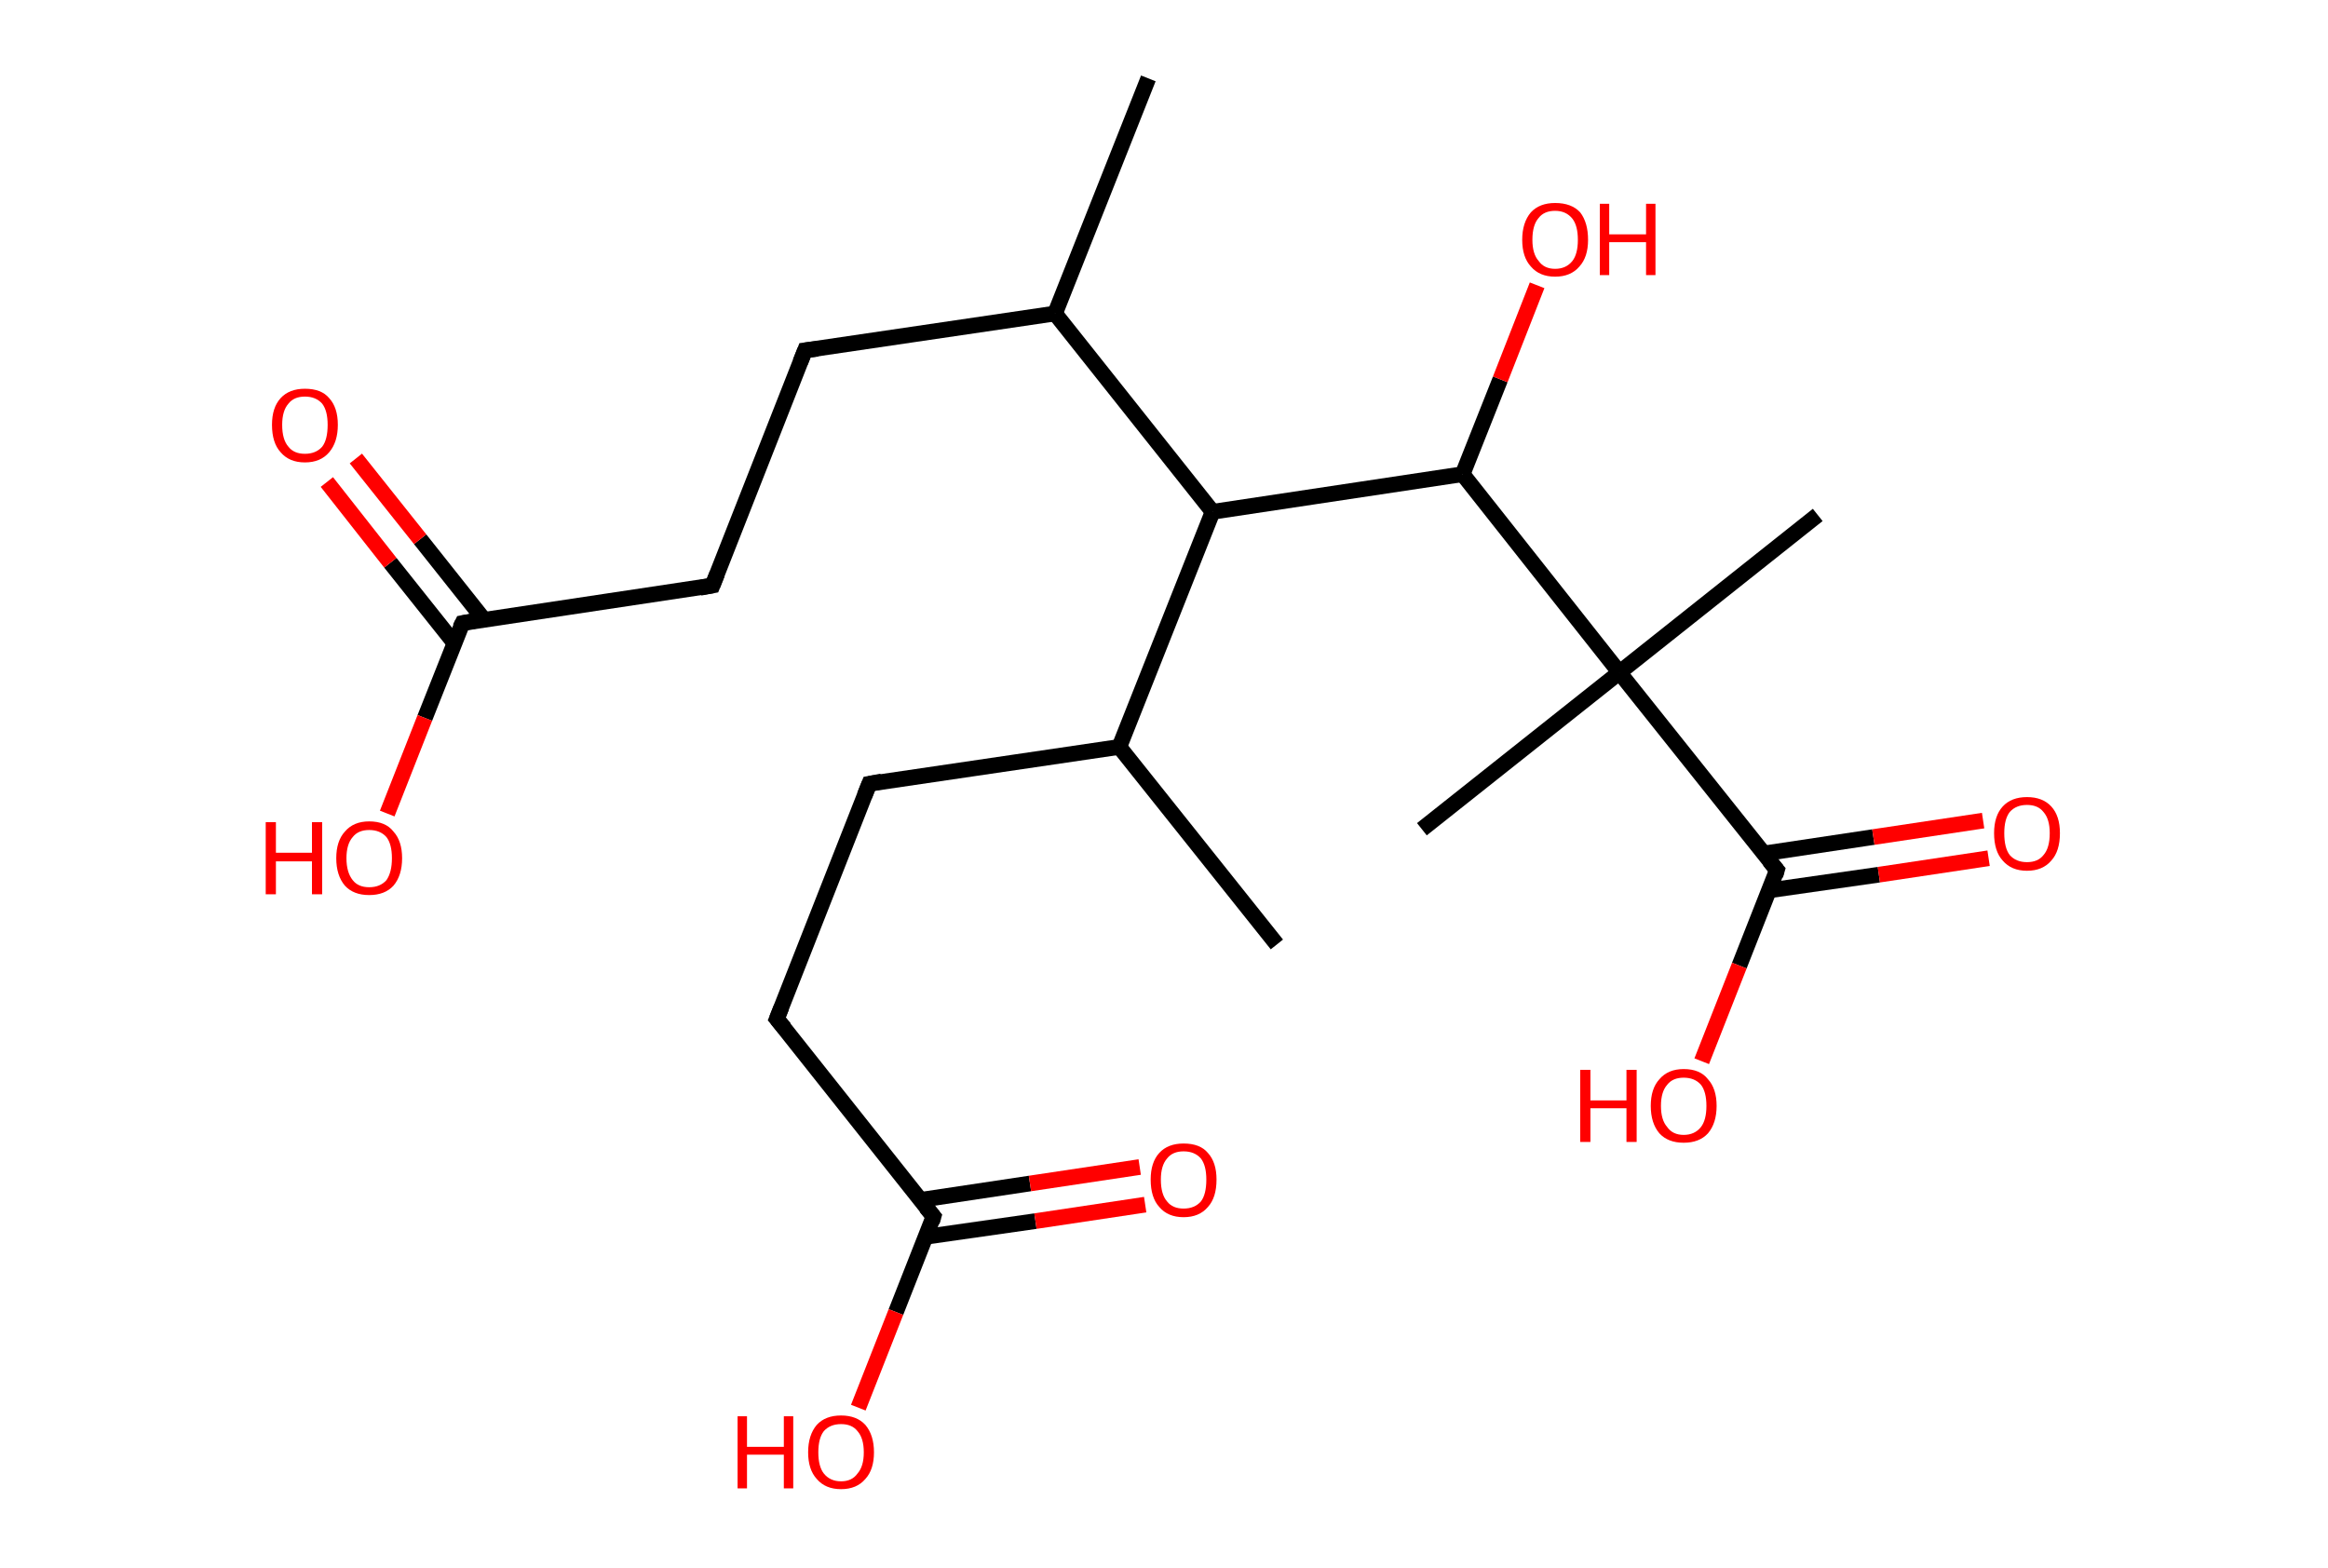 <?xml version='1.0' encoding='ASCII' standalone='yes'?>
<svg xmlns="http://www.w3.org/2000/svg" xmlns:rdkit="http://www.rdkit.org/xml" xmlns:xlink="http://www.w3.org/1999/xlink" version="1.1" baseProfile="full" xml:space="preserve" width="297px" height="200px" viewBox="0 0 297 200">
<!-- END OF HEADER -->
<rect style="opacity:1.0;fill:#FFFFFF;stroke:none" width="297.0" height="200.0" x="0.0" y="0.0"> </rect>
<path class="bond-0 atom-0 atom-1" d="M 146.5,10.0 L 134.6,40.0" style="fill:none;fill-rule:evenodd;stroke:#000000;stroke-width:2.0px;stroke-linecap:butt;stroke-linejoin:miter;stroke-opacity:1"/>
<path class="bond-1 atom-1 atom-2" d="M 134.6,40.0 L 102.7,44.7" style="fill:none;fill-rule:evenodd;stroke:#000000;stroke-width:2.0px;stroke-linecap:butt;stroke-linejoin:miter;stroke-opacity:1"/>
<path class="bond-2 atom-2 atom-3" d="M 102.7,44.7 L 90.9,74.7" style="fill:none;fill-rule:evenodd;stroke:#000000;stroke-width:2.0px;stroke-linecap:butt;stroke-linejoin:miter;stroke-opacity:1"/>
<path class="bond-3 atom-3 atom-4" d="M 90.9,74.7 L 59.0,79.5" style="fill:none;fill-rule:evenodd;stroke:#000000;stroke-width:2.0px;stroke-linecap:butt;stroke-linejoin:miter;stroke-opacity:1"/>
<path class="bond-4 atom-4 atom-5" d="M 61.7,79.0 L 53.6,68.8" style="fill:none;fill-rule:evenodd;stroke:#000000;stroke-width:2.0px;stroke-linecap:butt;stroke-linejoin:miter;stroke-opacity:1"/>
<path class="bond-4 atom-4 atom-5" d="M 53.6,68.8 L 45.4,58.5" style="fill:none;fill-rule:evenodd;stroke:#FF0000;stroke-width:2.0px;stroke-linecap:butt;stroke-linejoin:miter;stroke-opacity:1"/>
<path class="bond-4 atom-4 atom-5" d="M 58.0,82.1 L 49.8,71.8" style="fill:none;fill-rule:evenodd;stroke:#000000;stroke-width:2.0px;stroke-linecap:butt;stroke-linejoin:miter;stroke-opacity:1"/>
<path class="bond-4 atom-4 atom-5" d="M 49.8,71.8 L 41.7,61.5" style="fill:none;fill-rule:evenodd;stroke:#FF0000;stroke-width:2.0px;stroke-linecap:butt;stroke-linejoin:miter;stroke-opacity:1"/>
<path class="bond-5 atom-4 atom-6" d="M 59.0,79.5 L 54.2,91.6" style="fill:none;fill-rule:evenodd;stroke:#000000;stroke-width:2.0px;stroke-linecap:butt;stroke-linejoin:miter;stroke-opacity:1"/>
<path class="bond-5 atom-4 atom-6" d="M 54.2,91.6 L 49.4,103.8" style="fill:none;fill-rule:evenodd;stroke:#FF0000;stroke-width:2.0px;stroke-linecap:butt;stroke-linejoin:miter;stroke-opacity:1"/>
<path class="bond-6 atom-1 atom-7" d="M 134.6,40.0 L 154.7,65.3" style="fill:none;fill-rule:evenodd;stroke:#000000;stroke-width:2.0px;stroke-linecap:butt;stroke-linejoin:miter;stroke-opacity:1"/>
<path class="bond-7 atom-7 atom-8" d="M 154.7,65.3 L 142.8,95.3" style="fill:none;fill-rule:evenodd;stroke:#000000;stroke-width:2.0px;stroke-linecap:butt;stroke-linejoin:miter;stroke-opacity:1"/>
<path class="bond-8 atom-8 atom-9" d="M 142.8,95.3 L 162.9,120.5" style="fill:none;fill-rule:evenodd;stroke:#000000;stroke-width:2.0px;stroke-linecap:butt;stroke-linejoin:miter;stroke-opacity:1"/>
<path class="bond-9 atom-8 atom-10" d="M 142.8,95.3 L 110.9,100.0" style="fill:none;fill-rule:evenodd;stroke:#000000;stroke-width:2.0px;stroke-linecap:butt;stroke-linejoin:miter;stroke-opacity:1"/>
<path class="bond-10 atom-10 atom-11" d="M 110.9,100.0 L 99.1,130.0" style="fill:none;fill-rule:evenodd;stroke:#000000;stroke-width:2.0px;stroke-linecap:butt;stroke-linejoin:miter;stroke-opacity:1"/>
<path class="bond-11 atom-11 atom-12" d="M 99.1,130.0 L 119.1,155.2" style="fill:none;fill-rule:evenodd;stroke:#000000;stroke-width:2.0px;stroke-linecap:butt;stroke-linejoin:miter;stroke-opacity:1"/>
<path class="bond-12 atom-12 atom-13" d="M 118.1,157.8 L 132.1,155.8" style="fill:none;fill-rule:evenodd;stroke:#000000;stroke-width:2.0px;stroke-linecap:butt;stroke-linejoin:miter;stroke-opacity:1"/>
<path class="bond-12 atom-12 atom-13" d="M 132.1,155.8 L 146.1,153.7" style="fill:none;fill-rule:evenodd;stroke:#FF0000;stroke-width:2.0px;stroke-linecap:butt;stroke-linejoin:miter;stroke-opacity:1"/>
<path class="bond-12 atom-12 atom-13" d="M 117.4,153.1 L 131.4,151.0" style="fill:none;fill-rule:evenodd;stroke:#000000;stroke-width:2.0px;stroke-linecap:butt;stroke-linejoin:miter;stroke-opacity:1"/>
<path class="bond-12 atom-12 atom-13" d="M 131.4,151.0 L 145.4,148.9" style="fill:none;fill-rule:evenodd;stroke:#FF0000;stroke-width:2.0px;stroke-linecap:butt;stroke-linejoin:miter;stroke-opacity:1"/>
<path class="bond-13 atom-12 atom-14" d="M 119.1,155.2 L 114.3,167.4" style="fill:none;fill-rule:evenodd;stroke:#000000;stroke-width:2.0px;stroke-linecap:butt;stroke-linejoin:miter;stroke-opacity:1"/>
<path class="bond-13 atom-12 atom-14" d="M 114.3,167.4 L 109.5,179.6" style="fill:none;fill-rule:evenodd;stroke:#FF0000;stroke-width:2.0px;stroke-linecap:butt;stroke-linejoin:miter;stroke-opacity:1"/>
<path class="bond-14 atom-7 atom-15" d="M 154.7,65.3 L 186.6,60.5" style="fill:none;fill-rule:evenodd;stroke:#000000;stroke-width:2.0px;stroke-linecap:butt;stroke-linejoin:miter;stroke-opacity:1"/>
<path class="bond-15 atom-15 atom-16" d="M 186.6,60.5 L 191.4,48.4" style="fill:none;fill-rule:evenodd;stroke:#000000;stroke-width:2.0px;stroke-linecap:butt;stroke-linejoin:miter;stroke-opacity:1"/>
<path class="bond-15 atom-15 atom-16" d="M 191.4,48.4 L 196.1,36.4" style="fill:none;fill-rule:evenodd;stroke:#FF0000;stroke-width:2.0px;stroke-linecap:butt;stroke-linejoin:miter;stroke-opacity:1"/>
<path class="bond-16 atom-15 atom-17" d="M 186.6,60.5 L 206.6,85.8" style="fill:none;fill-rule:evenodd;stroke:#000000;stroke-width:2.0px;stroke-linecap:butt;stroke-linejoin:miter;stroke-opacity:1"/>
<path class="bond-17 atom-17 atom-18" d="M 206.6,85.8 L 181.4,105.8" style="fill:none;fill-rule:evenodd;stroke:#000000;stroke-width:2.0px;stroke-linecap:butt;stroke-linejoin:miter;stroke-opacity:1"/>
<path class="bond-18 atom-17 atom-19" d="M 206.6,85.8 L 231.9,65.7" style="fill:none;fill-rule:evenodd;stroke:#000000;stroke-width:2.0px;stroke-linecap:butt;stroke-linejoin:miter;stroke-opacity:1"/>
<path class="bond-19 atom-17 atom-20" d="M 206.6,85.8 L 226.7,111.0" style="fill:none;fill-rule:evenodd;stroke:#000000;stroke-width:2.0px;stroke-linecap:butt;stroke-linejoin:miter;stroke-opacity:1"/>
<path class="bond-20 atom-20 atom-21" d="M 225.7,113.6 L 239.7,111.6" style="fill:none;fill-rule:evenodd;stroke:#000000;stroke-width:2.0px;stroke-linecap:butt;stroke-linejoin:miter;stroke-opacity:1"/>
<path class="bond-20 atom-20 atom-21" d="M 239.7,111.6 L 253.7,109.5" style="fill:none;fill-rule:evenodd;stroke:#FF0000;stroke-width:2.0px;stroke-linecap:butt;stroke-linejoin:miter;stroke-opacity:1"/>
<path class="bond-20 atom-20 atom-21" d="M 225.0,108.9 L 239.0,106.8" style="fill:none;fill-rule:evenodd;stroke:#000000;stroke-width:2.0px;stroke-linecap:butt;stroke-linejoin:miter;stroke-opacity:1"/>
<path class="bond-20 atom-20 atom-21" d="M 239.0,106.8 L 253.0,104.7" style="fill:none;fill-rule:evenodd;stroke:#FF0000;stroke-width:2.0px;stroke-linecap:butt;stroke-linejoin:miter;stroke-opacity:1"/>
<path class="bond-21 atom-20 atom-22" d="M 226.7,111.0 L 221.9,123.2" style="fill:none;fill-rule:evenodd;stroke:#000000;stroke-width:2.0px;stroke-linecap:butt;stroke-linejoin:miter;stroke-opacity:1"/>
<path class="bond-21 atom-20 atom-22" d="M 221.9,123.2 L 217.1,135.4" style="fill:none;fill-rule:evenodd;stroke:#FF0000;stroke-width:2.0px;stroke-linecap:butt;stroke-linejoin:miter;stroke-opacity:1"/>
<path d="M 104.3,44.5 L 102.7,44.7 L 102.1,46.2" style="fill:none;stroke:#000000;stroke-width:2.0px;stroke-linecap:butt;stroke-linejoin:miter;stroke-opacity:1;"/>
<path d="M 91.5,73.2 L 90.9,74.7 L 89.3,75.0" style="fill:none;stroke:#000000;stroke-width:2.0px;stroke-linecap:butt;stroke-linejoin:miter;stroke-opacity:1;"/>
<path d="M 60.6,79.2 L 59.0,79.5 L 58.7,80.1" style="fill:none;stroke:#000000;stroke-width:2.0px;stroke-linecap:butt;stroke-linejoin:miter;stroke-opacity:1;"/>
<path d="M 112.5,99.7 L 110.9,100.0 L 110.3,101.5" style="fill:none;stroke:#000000;stroke-width:2.0px;stroke-linecap:butt;stroke-linejoin:miter;stroke-opacity:1;"/>
<path d="M 99.7,128.5 L 99.1,130.0 L 100.1,131.2" style="fill:none;stroke:#000000;stroke-width:2.0px;stroke-linecap:butt;stroke-linejoin:miter;stroke-opacity:1;"/>
<path d="M 118.1,154.0 L 119.1,155.2 L 118.9,155.9" style="fill:none;stroke:#000000;stroke-width:2.0px;stroke-linecap:butt;stroke-linejoin:miter;stroke-opacity:1;"/>
<path d="M 225.7,109.8 L 226.7,111.0 L 226.5,111.7" style="fill:none;stroke:#000000;stroke-width:2.0px;stroke-linecap:butt;stroke-linejoin:miter;stroke-opacity:1;"/>
<path class="atom-5" d="M 34.7 54.2 Q 34.7 52.0, 35.8 50.8 Q 36.9 49.6, 38.9 49.6 Q 41.0 49.6, 42.0 50.8 Q 43.1 52.0, 43.1 54.2 Q 43.1 56.4, 42.0 57.7 Q 40.9 59.0, 38.9 59.0 Q 36.9 59.0, 35.8 57.7 Q 34.7 56.5, 34.7 54.2 M 38.9 57.9 Q 40.3 57.9, 41.1 57.0 Q 41.8 56.1, 41.8 54.2 Q 41.8 52.4, 41.1 51.5 Q 40.3 50.6, 38.9 50.6 Q 37.5 50.6, 36.8 51.5 Q 36.0 52.4, 36.0 54.2 Q 36.0 56.1, 36.8 57.0 Q 37.5 57.9, 38.9 57.9 " fill="#FF0000"/>
<path class="atom-6" d="M 33.9 104.9 L 35.2 104.9 L 35.2 108.8 L 39.8 108.8 L 39.8 104.9 L 41.1 104.9 L 41.1 114.1 L 39.8 114.1 L 39.8 109.9 L 35.2 109.9 L 35.2 114.1 L 33.9 114.1 L 33.9 104.9 " fill="#FF0000"/>
<path class="atom-6" d="M 42.9 109.5 Q 42.9 107.3, 44.0 106.1 Q 45.1 104.8, 47.1 104.8 Q 49.2 104.8, 50.2 106.1 Q 51.3 107.3, 51.3 109.5 Q 51.3 111.7, 50.2 113.0 Q 49.1 114.2, 47.1 114.2 Q 45.1 114.2, 44.0 113.0 Q 42.9 111.7, 42.9 109.5 M 47.1 113.2 Q 48.5 113.2, 49.3 112.3 Q 50.0 111.3, 50.0 109.5 Q 50.0 107.7, 49.3 106.8 Q 48.5 105.9, 47.1 105.9 Q 45.7 105.9, 45.0 106.8 Q 44.2 107.7, 44.2 109.5 Q 44.2 111.3, 45.0 112.3 Q 45.7 113.2, 47.1 113.2 " fill="#FF0000"/>
<path class="atom-13" d="M 146.8 150.5 Q 146.8 148.3, 147.9 147.1 Q 149.0 145.9, 151.0 145.9 Q 153.1 145.9, 154.1 147.1 Q 155.2 148.3, 155.2 150.5 Q 155.2 152.8, 154.1 154.0 Q 153.0 155.3, 151.0 155.3 Q 149.0 155.3, 147.9 154.0 Q 146.8 152.8, 146.8 150.5 M 151.0 154.2 Q 152.4 154.2, 153.2 153.3 Q 153.9 152.4, 153.9 150.5 Q 153.9 148.7, 153.2 147.8 Q 152.4 146.9, 151.0 146.9 Q 149.6 146.9, 148.9 147.8 Q 148.1 148.7, 148.1 150.5 Q 148.1 152.4, 148.9 153.3 Q 149.6 154.2, 151.0 154.2 " fill="#FF0000"/>
<path class="atom-14" d="M 94.1 180.7 L 95.3 180.7 L 95.3 184.6 L 100.0 184.6 L 100.0 180.7 L 101.2 180.7 L 101.2 189.9 L 100.0 189.9 L 100.0 185.6 L 95.3 185.6 L 95.3 189.9 L 94.1 189.9 L 94.1 180.7 " fill="#FF0000"/>
<path class="atom-14" d="M 103.1 185.3 Q 103.1 183.1, 104.2 181.8 Q 105.3 180.6, 107.3 180.6 Q 109.3 180.6, 110.4 181.8 Q 111.5 183.1, 111.5 185.3 Q 111.5 187.5, 110.4 188.7 Q 109.3 190.0, 107.3 190.0 Q 105.3 190.0, 104.2 188.7 Q 103.1 187.5, 103.1 185.3 M 107.3 189.0 Q 108.7 189.0, 109.4 188.0 Q 110.2 187.1, 110.2 185.3 Q 110.2 183.5, 109.4 182.6 Q 108.7 181.7, 107.3 181.7 Q 105.9 181.7, 105.1 182.6 Q 104.4 183.5, 104.4 185.3 Q 104.4 187.1, 105.1 188.0 Q 105.9 189.0, 107.3 189.0 " fill="#FF0000"/>
<path class="atom-16" d="M 194.2 30.6 Q 194.2 28.4, 195.3 27.1 Q 196.4 25.9, 198.4 25.9 Q 200.5 25.9, 201.6 27.1 Q 202.6 28.4, 202.6 30.6 Q 202.6 32.8, 201.5 34.0 Q 200.4 35.3, 198.4 35.3 Q 196.4 35.3, 195.3 34.0 Q 194.2 32.8, 194.2 30.6 M 198.4 34.3 Q 199.8 34.3, 200.6 33.3 Q 201.3 32.4, 201.3 30.6 Q 201.3 28.8, 200.6 27.9 Q 199.8 26.9, 198.4 26.9 Q 197.0 26.9, 196.3 27.8 Q 195.5 28.7, 195.5 30.6 Q 195.5 32.4, 196.3 33.3 Q 197.0 34.3, 198.4 34.3 " fill="#FF0000"/>
<path class="atom-16" d="M 204.1 26.0 L 205.3 26.0 L 205.3 29.9 L 210.0 29.9 L 210.0 26.0 L 211.2 26.0 L 211.2 35.1 L 210.0 35.1 L 210.0 30.9 L 205.3 30.9 L 205.3 35.1 L 204.1 35.1 L 204.1 26.0 " fill="#FF0000"/>
<path class="atom-21" d="M 254.4 106.3 Q 254.4 104.1, 255.5 102.9 Q 256.6 101.7, 258.6 101.7 Q 260.6 101.7, 261.7 102.9 Q 262.8 104.1, 262.8 106.3 Q 262.8 108.6, 261.7 109.8 Q 260.6 111.1, 258.6 111.1 Q 256.6 111.1, 255.5 109.8 Q 254.4 108.6, 254.4 106.3 M 258.6 110.0 Q 260.0 110.0, 260.7 109.1 Q 261.5 108.2, 261.5 106.3 Q 261.5 104.5, 260.7 103.6 Q 260.0 102.7, 258.6 102.7 Q 257.2 102.7, 256.4 103.6 Q 255.7 104.5, 255.7 106.3 Q 255.7 108.2, 256.4 109.1 Q 257.2 110.0, 258.6 110.0 " fill="#FF0000"/>
<path class="atom-22" d="M 201.6 136.5 L 202.9 136.5 L 202.9 140.4 L 207.5 140.4 L 207.5 136.5 L 208.8 136.5 L 208.8 145.7 L 207.5 145.7 L 207.5 141.4 L 202.9 141.4 L 202.9 145.7 L 201.6 145.7 L 201.6 136.5 " fill="#FF0000"/>
<path class="atom-22" d="M 210.6 141.1 Q 210.6 138.9, 211.7 137.7 Q 212.8 136.4, 214.8 136.4 Q 216.9 136.4, 217.9 137.7 Q 219.0 138.9, 219.0 141.1 Q 219.0 143.3, 217.9 144.6 Q 216.8 145.8, 214.8 145.8 Q 212.8 145.8, 211.7 144.6 Q 210.6 143.3, 210.6 141.1 M 214.8 144.8 Q 216.2 144.8, 217.0 143.8 Q 217.7 142.9, 217.7 141.1 Q 217.7 139.3, 217.0 138.4 Q 216.2 137.5, 214.8 137.5 Q 213.4 137.5, 212.7 138.4 Q 211.9 139.3, 211.9 141.1 Q 211.9 142.9, 212.7 143.8 Q 213.4 144.8, 214.8 144.8 " fill="#FF0000"/>
</svg>
